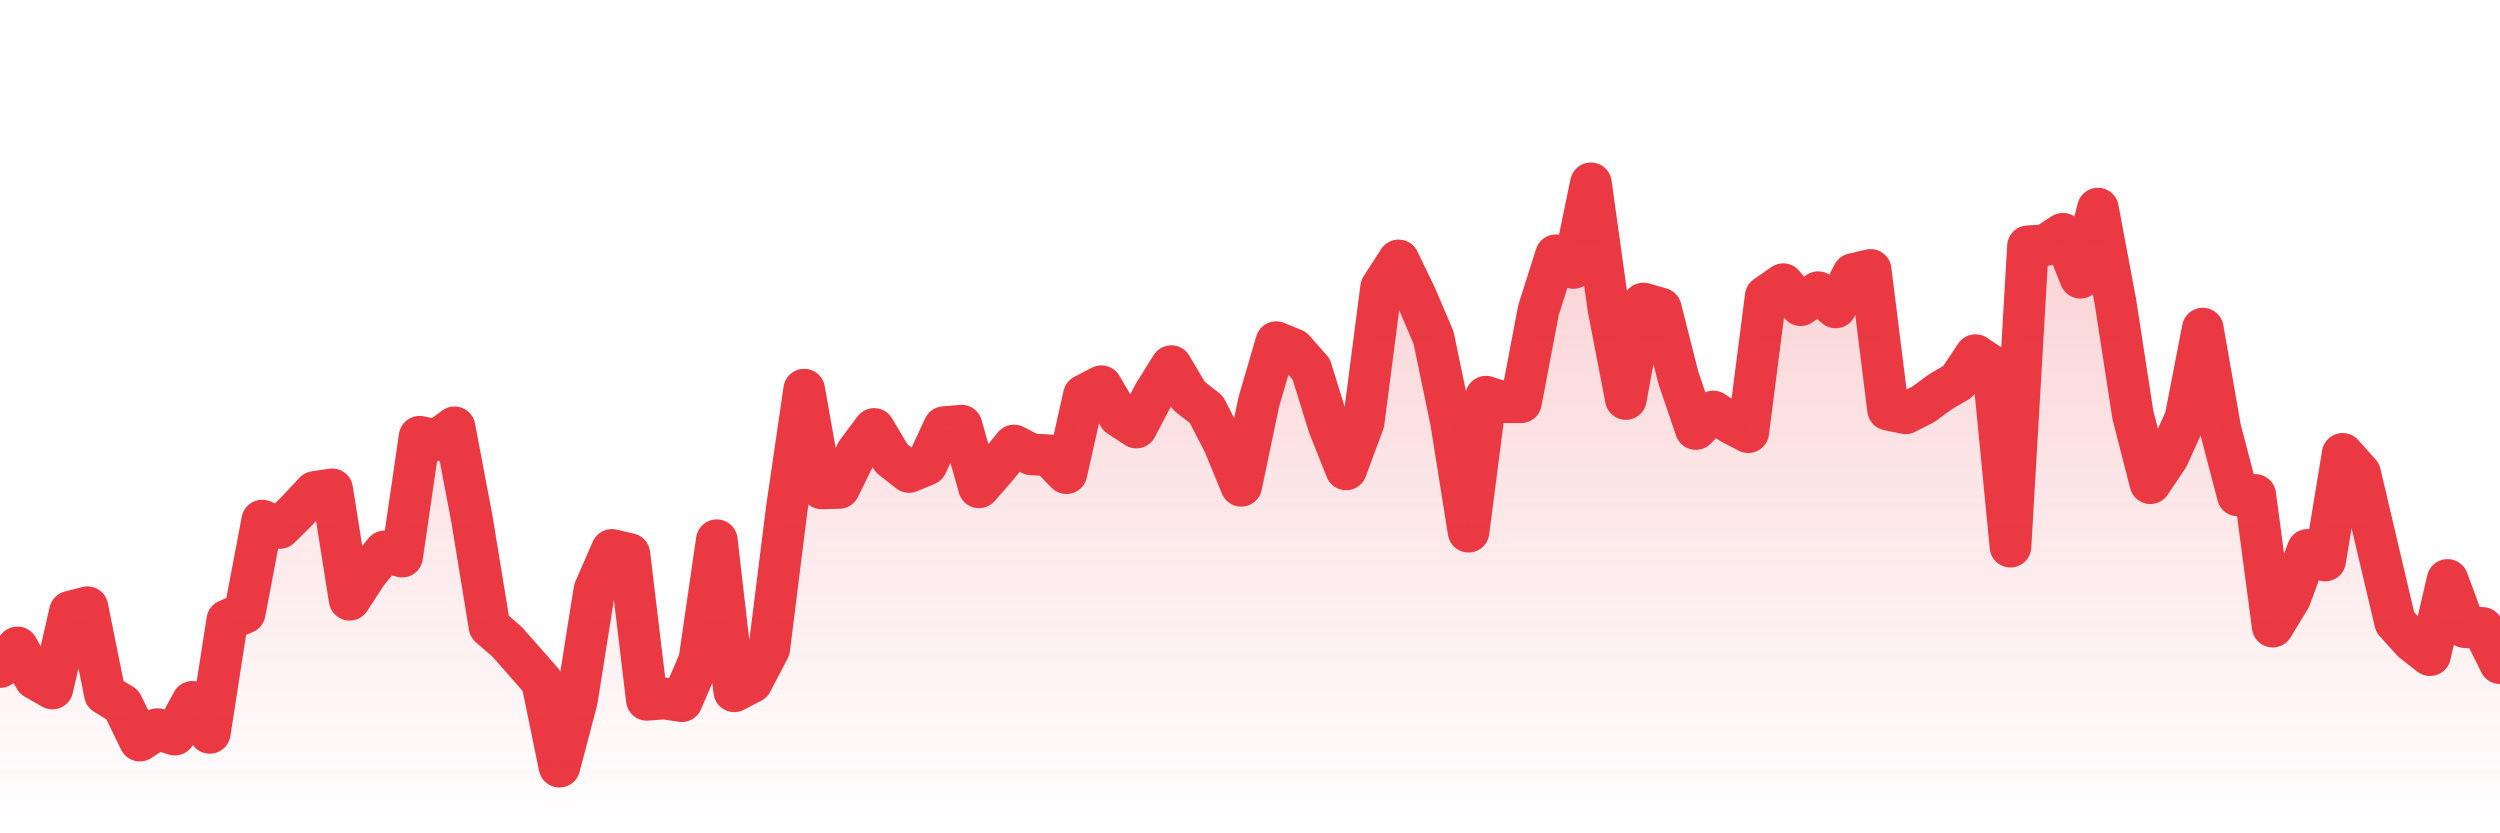 <svg xmlns="http://www.w3.org/2000/svg" viewBox="0 0 120 40" width="120" height="40">
    <defs>
      <linearGradient id="color_grad" x1="0%" x2="0%" y1="0%" y2="100%">
        <stop offset="0%" style="stop-color:#EA3943;stop-opacity:0.4;"></stop>
        <stop offset="100%" style="stop-color:#EA3943;stop-opacity:0.0;"></stop>
      </linearGradient>
    </defs>
    <g>
      <path stroke="#EA3943" stroke-width="2" stroke-linecap="round" stroke-linejoin="round" fill="none" d="M 0 32.02 L 0.839 31.075 L 1.678 32.57 L 2.517 33.05 L 3.357 29.364 L 4.196 29.147 L 5.035 33.31 L 5.874 33.826 L 6.713 35.549 L 7.552 34.998 L 8.392 35.262 L 9.231 33.69 L 10.07 35.178 L 10.909 29.774 L 11.748 29.415 L 12.587 24.988 L 13.427 25.344 L 14.266 24.511 L 15.105 23.614 L 15.944 23.488 L 16.783 28.789 L 17.622 27.499 L 18.462 26.467 L 19.301 26.717 L 20.14 20.965 L 20.979 21.137 L 21.818 20.511 L 22.657 24.94 L 23.497 30.076 L 24.336 30.801 L 25.175 31.751 L 26.014 32.708 L 26.853 36.8 L 27.692 33.604 L 28.531 28.32 L 29.371 26.396 L 30.21 26.59 L 31.049 33.592 L 31.888 33.528 L 32.727 33.656 L 33.566 31.708 L 34.406 25.931 L 35.245 33.183 L 36.084 32.744 L 36.923 31.141 L 37.762 24.446 L 38.601 18.703 L 39.441 23.443 L 40.28 23.42 L 41.119 21.715 L 41.958 20.59 L 42.797 22.001 L 43.636 22.655 L 44.476 22.306 L 45.315 20.502 L 46.154 20.431 L 46.993 23.392 L 47.832 22.432 L 48.671 21.384 L 49.51 21.813 L 50.35 21.854 L 51.189 22.712 L 52.028 18.974 L 52.867 18.538 L 53.706 19.974 L 54.545 20.522 L 55.385 18.918 L 56.224 17.574 L 57.063 18.998 L 57.902 19.651 L 58.741 21.283 L 59.58 23.318 L 60.42 19.301 L 61.259 16.424 L 62.098 16.766 L 62.937 17.716 L 63.776 20.426 L 64.615 22.532 L 65.455 20.27 L 66.294 13.8 L 67.133 12.5 L 67.972 14.237 L 68.811 16.208 L 69.65 20.244 L 70.49 25.521 L 71.329 19.041 L 72.168 19.307 L 73.007 19.307 L 73.846 14.893 L 74.685 12.252 L 75.524 12.862 L 76.364 8.8 L 77.203 14.815 L 78.042 19.152 L 78.881 14.569 L 79.72 14.809 L 80.559 18.121 L 81.399 20.593 L 82.238 19.751 L 83.077 20.307 L 83.916 20.745 L 84.755 14.226 L 85.594 13.641 L 86.434 14.648 L 87.273 14.025 L 88.112 14.757 L 88.951 13.152 L 89.79 12.956 L 90.629 19.665 L 91.469 19.838 L 92.308 19.415 L 93.147 18.8 L 93.986 18.307 L 94.825 17.046 L 95.664 17.609 L 96.503 26.24 L 97.343 11.823 L 98.182 11.767 L 99.021 11.221 L 99.86 13.33 L 100.699 10.012 L 101.538 14.472 L 102.378 19.914 L 103.217 23.193 L 104.056 21.945 L 104.895 20.099 L 105.734 15.774 L 106.573 20.569 L 107.413 23.782 L 108.252 23.758 L 109.091 30.078 L 109.93 28.699 L 110.769 26.393 L 111.608 26.905 L 112.448 21.786 L 113.287 22.724 L 114.126 26.299 L 114.965 29.863 L 115.804 30.794 L 116.643 31.447 L 117.483 27.837 L 118.322 30.106 L 119.161 30.141 L 120 31.833"></path>
      <path stroke="none" fill-opacity="0.6" fill="url(#color_grad)" d="M 0 40 L 0 32.02 L 0.839 31.075 L 1.678 32.57 L 2.517 33.05 L 3.357 29.364 L 4.196 29.147 L 5.035 33.31 L 5.874 33.826 L 6.713 35.549 L 7.552 34.998 L 8.392 35.262 L 9.231 33.69 L 10.07 35.178 L 10.909 29.774 L 11.748 29.415 L 12.587 24.988 L 13.427 25.344 L 14.266 24.511 L 15.105 23.614 L 15.944 23.488 L 16.783 28.789 L 17.622 27.499 L 18.462 26.467 L 19.301 26.717 L 20.14 20.965 L 20.979 21.137 L 21.818 20.511 L 22.657 24.94 L 23.497 30.076 L 24.336 30.801 L 25.175 31.751 L 26.014 32.708 L 26.853 36.8 L 27.692 33.604 L 28.531 28.32 L 29.371 26.396 L 30.21 26.59 L 31.049 33.592 L 31.888 33.528 L 32.727 33.656 L 33.566 31.708 L 34.406 25.931 L 35.245 33.183 L 36.084 32.744 L 36.923 31.141 L 37.762 24.446 L 38.601 18.703 L 39.441 23.443 L 40.28 23.42 L 41.119 21.715 L 41.958 20.59 L 42.797 22.001 L 43.636 22.655 L 44.476 22.306 L 45.315 20.502 L 46.154 20.431 L 46.993 23.392 L 47.832 22.432 L 48.671 21.384 L 49.51 21.813 L 50.35 21.854 L 51.189 22.712 L 52.028 18.974 L 52.867 18.538 L 53.706 19.974 L 54.545 20.522 L 55.385 18.918 L 56.224 17.574 L 57.063 18.998 L 57.902 19.651 L 58.741 21.283 L 59.58 23.318 L 60.42 19.301 L 61.259 16.424 L 62.098 16.766 L 62.937 17.716 L 63.776 20.426 L 64.615 22.532 L 65.455 20.27 L 66.294 13.8 L 67.133 12.5 L 67.972 14.237 L 68.811 16.208 L 69.65 20.244 L 70.49 25.521 L 71.329 19.041 L 72.168 19.307 L 73.007 19.307 L 73.846 14.893 L 74.685 12.252 L 75.524 12.862 L 76.364 8.8 L 77.203 14.815 L 78.042 19.152 L 78.881 14.569 L 79.72 14.809 L 80.559 18.121 L 81.399 20.593 L 82.238 19.751 L 83.077 20.307 L 83.916 20.745 L 84.755 14.226 L 85.594 13.641 L 86.434 14.648 L 87.273 14.025 L 88.112 14.757 L 88.951 13.152 L 89.79 12.956 L 90.629 19.665 L 91.469 19.838 L 92.308 19.415 L 93.147 18.8 L 93.986 18.307 L 94.825 17.046 L 95.664 17.609 L 96.503 26.24 L 97.343 11.823 L 98.182 11.767 L 99.021 11.221 L 99.86 13.33 L 100.699 10.012 L 101.538 14.472 L 102.378 19.914 L 103.217 23.193 L 104.056 21.945 L 104.895 20.099 L 105.734 15.774 L 106.573 20.569 L 107.413 23.782 L 108.252 23.758 L 109.091 30.078 L 109.93 28.699 L 110.769 26.393 L 111.608 26.905 L 112.448 21.786 L 113.287 22.724 L 114.126 26.299 L 114.965 29.863 L 115.804 30.794 L 116.643 31.447 L 117.483 27.837 L 118.322 30.106 L 119.161 30.141 L 120 31.833 L 120 40 Z"></path>
    </g>
  </svg>